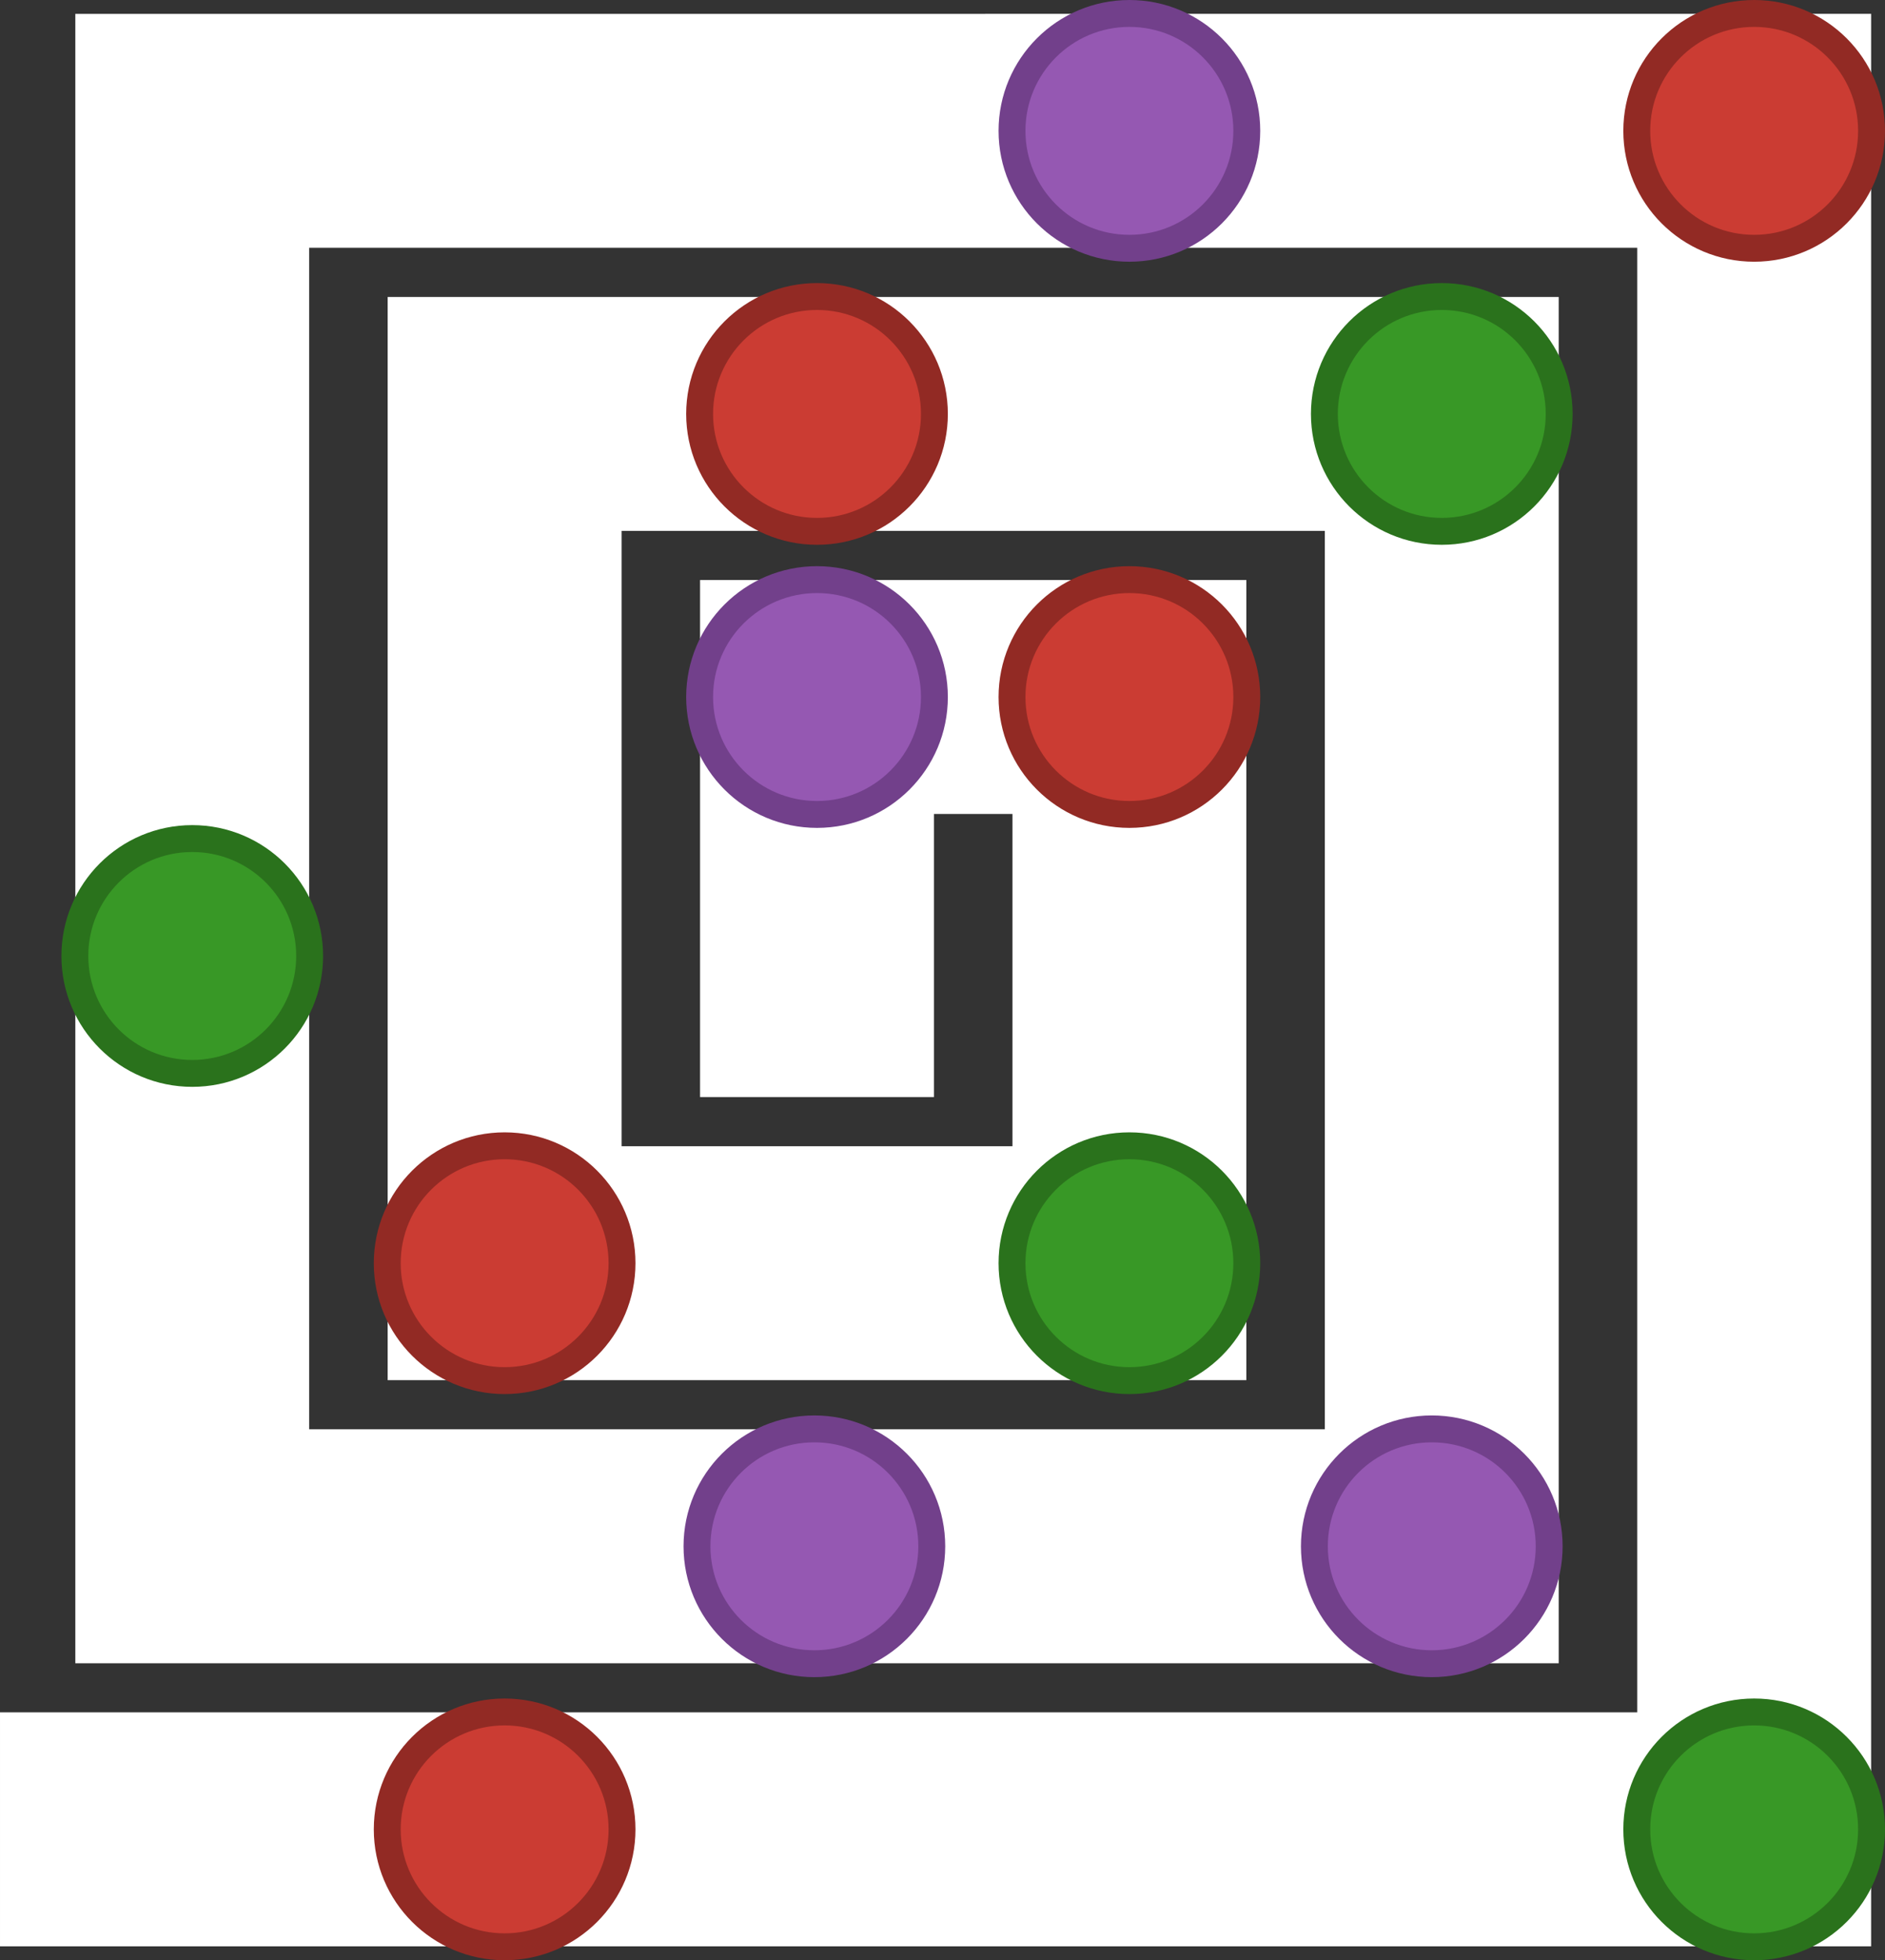 <?xml version="1.0" encoding="UTF-8" standalone="no"?>
<!-- Created with Inkscape (http://www.inkscape.org/) -->

<svg
   width="71.241mm"
   height="74.071mm"
   viewBox="-23 -45 70.106 72.891"
   version="1.1"
   id="svg2882"
   inkscape:version="1.2.2 (b0a8486541, 2022-12-01)"
   sodipodi:docname="primes-logo-full.svg"
   inkscape:export-filename="../Git/Hub/Primes.jl/docs/src/assets/logo.svg"
   inkscape:export-xdpi="300"
   inkscape:export-ydpi="300"
   xmlns:inkscape="http://www.inkscape.org/namespaces/inkscape"
   xmlns:sodipodi="http://sodipodi.sourceforge.net/DTD/sodipodi-0.dtd"
   xmlns="http://www.w3.org/2000/svg"
   xmlns:svg="http://www.w3.org/2000/svg"
   xmlns:rdf="http://www.w3.org/1999/02/22-rdf-syntax-ns#"
   xmlns:cc="http://creativecommons.org/ns#">
  <rect x="-23" y="-45" width="70.106" height="72.891" fill="#333333" stroke="none"/>
  <sodipodi:namedview
     id="namedview2884"
     pagecolor="#1f1f1f"
     bordercolor="#111111"
     borderopacity="1"
     inkscape:showpageshadow="0"
     inkscape:pageopacity="1"
     inkscape:pagecheckerboard="false"
     inkscape:deskcolor="#d1d1d1"
     inkscape:document-units="mm"
     showgrid="false"
     inkscape:zoom="0.76969697"
     inkscape:cx="679.48819"
     inkscape:cy="99.389764"
     inkscape:window-width="1709"
     inkscape:window-height="749"
     inkscape:window-x="2025"
     inkscape:window-y="118"
     inkscape:window-maximized="0"
     inkscape:current-layer="layer1"
     showguides="true"
     borderlayer="true"
     showborder="true">
    <inkscape:grid
       type="xygrid"
       id="grid6996"
       dotted="true"
       originx="201.104"
       originy="-154.204" />
  </sodipodi:namedview>
  <defs
     id="defs2879" />
  <g
     inkscape:label="Слой 1"
     inkscape:groupmode="layer"
     id="layer1"
     transform="translate(-99.272,-170.702)"
     style="display:inline">
    <path
       style="color:#000000;fill:#000000;fill-opacity:1;stroke:#ffffff;stroke-width:4.92;stroke-linecap:square;stroke-linejoin:miter;stroke-miterlimit:2.3;stroke-dasharray:none;stroke-opacity:1;paint-order:markers stroke fill"
       d="m 81.533,128.678 v 56.412 H 131.783 V 139.205 H 93.15 v 35.359 h 27.016 v -24.834 h -15.398 v 12.418 1.889 h 3.779 v -1.889 -8.639 h 7.84 v 17.275 H 96.93 v -27.801 h 31.074 v 38.326 H 85.311 v -48.854 h 54.313 v 59.381 H 80.623 78.732 v 3.779 h 1.891 62.779 v -66.939 z"
       id="path9392"
       inkscape:export-filename="./primes-logo.svg"
       inkscape:export-xdpi="300"
       inkscape:export-ydpi="300" />
    <circle
       style="fill:#9558b2;fill-opacity:1;fill-rule:evenodd;stroke:#72408b;stroke-width:1;stroke-dasharray:none;stroke-opacity:1"
       id="path11588"
       cx="106.658"
       cy="151.621"
       r="4.366" />
    <circle
       style="fill:#cb3c33;fill-opacity:1;fill-rule:evenodd;stroke:#922a24;stroke-width:1;stroke-dasharray:none;stroke-opacity:1"
       id="path11588-6"
       cx="118.276"
       cy="151.621"
       r="4.366" />
    <circle
       style="fill:#389826;fill-opacity:1;fill-rule:evenodd;stroke:#2a721c;stroke-width:1;stroke-dasharray:none;stroke-opacity:1"
       id="path11588-6-2"
       cx="118.276"
       cy="172.674"
       r="4.366" />
    <circle
       style="fill:#cb3c33;fill-opacity:1;fill-rule:evenodd;stroke:#922a24;stroke-width:1;stroke-dasharray:none;stroke-opacity:1"
       id="path11588-6-2-1"
       cx="95.04"
       cy="172.674"
       r="4.366" />
    <circle
       style="fill:#cb3c33;fill-opacity:1;fill-rule:evenodd;stroke:#922a24;stroke-width:1;stroke-dasharray:none;stroke-opacity:1"
       id="path11588-6-2-1-2"
       cx="106.658"
       cy="141.094"
       r="4.366" />
    <circle
       style="fill:#389826;fill-opacity:1;fill-rule:evenodd;stroke:#2a721c;stroke-width:1;stroke-dasharray:none;stroke-opacity:1"
       id="path11588-6-2-1-2-0"
       cx="129.894"
       cy="141.094"
       r="4.366"
       inkscape:label="path11588-6-2-1-2-0" />
    <circle
       style="fill:#9558b2;fill-opacity:1;fill-rule:evenodd;stroke:#72408b;stroke-width:1;stroke-dasharray:none;stroke-opacity:1"
       id="path11588-6-2-1-2-0-7"
       cx="129.522"
       cy="183.201"
       r="4.366" />
    <circle
       style="fill:#9558b2;fill-opacity:1;fill-rule:evenodd;stroke:#72408b;stroke-width:1;stroke-dasharray:none;stroke-opacity:1"
       id="path11588-6-2-1-2-0-7-3"
       cx="106.56"
       cy="183.201"
       r="4.366" />
    <circle
       style="fill:#389826;fill-opacity:1;fill-rule:evenodd;stroke:#2a721c;stroke-width:1;stroke-dasharray:none;stroke-opacity:1"
       id="path11588-6-2-1-2-0-7-3-1"
       cx="83.422"
       cy="161.25"
       r="4.366" />
    <circle
       style="fill:#9558b2;fill-opacity:1;fill-rule:evenodd;stroke:#72408b;stroke-width:1;stroke-dasharray:none;stroke-opacity:1"
       id="path11588-6-2-1-2-0-7-3-1-1"
       cx="118.276"
       cy="130.568"
       r="4.366" />
    <circle
       style="fill:#cb3c33;fill-opacity:1;fill-rule:evenodd;stroke:#922a24;stroke-width:1;stroke-dasharray:none;stroke-opacity:1"
       id="path11588-6-2-1-2-0-7-3-1-1-9"
       cx="141.512"
       cy="130.568"
       r="4.366" />
    <circle
       style="fill:#389826;fill-opacity:1;fill-rule:evenodd;stroke:#2a721c;stroke-width:1;stroke-dasharray:none;stroke-opacity:1"
       id="path11588-6-2-1-2-0-7-3-1-1-9-0"
       cx="141.512"
       cy="193.727"
       r="4.366" />
    <circle
       style="display:inline;fill:#cb3c33;fill-opacity:1;fill-rule:evenodd;stroke:#922a24;stroke-width:1;stroke-dasharray:none;stroke-opacity:1"
       id="path11588-6-2-1-2-0-7-3-1-1-9-0-5"
       cx="95.04"
       cy="193.727"
       r="4.366" />
  </g>
</svg>
